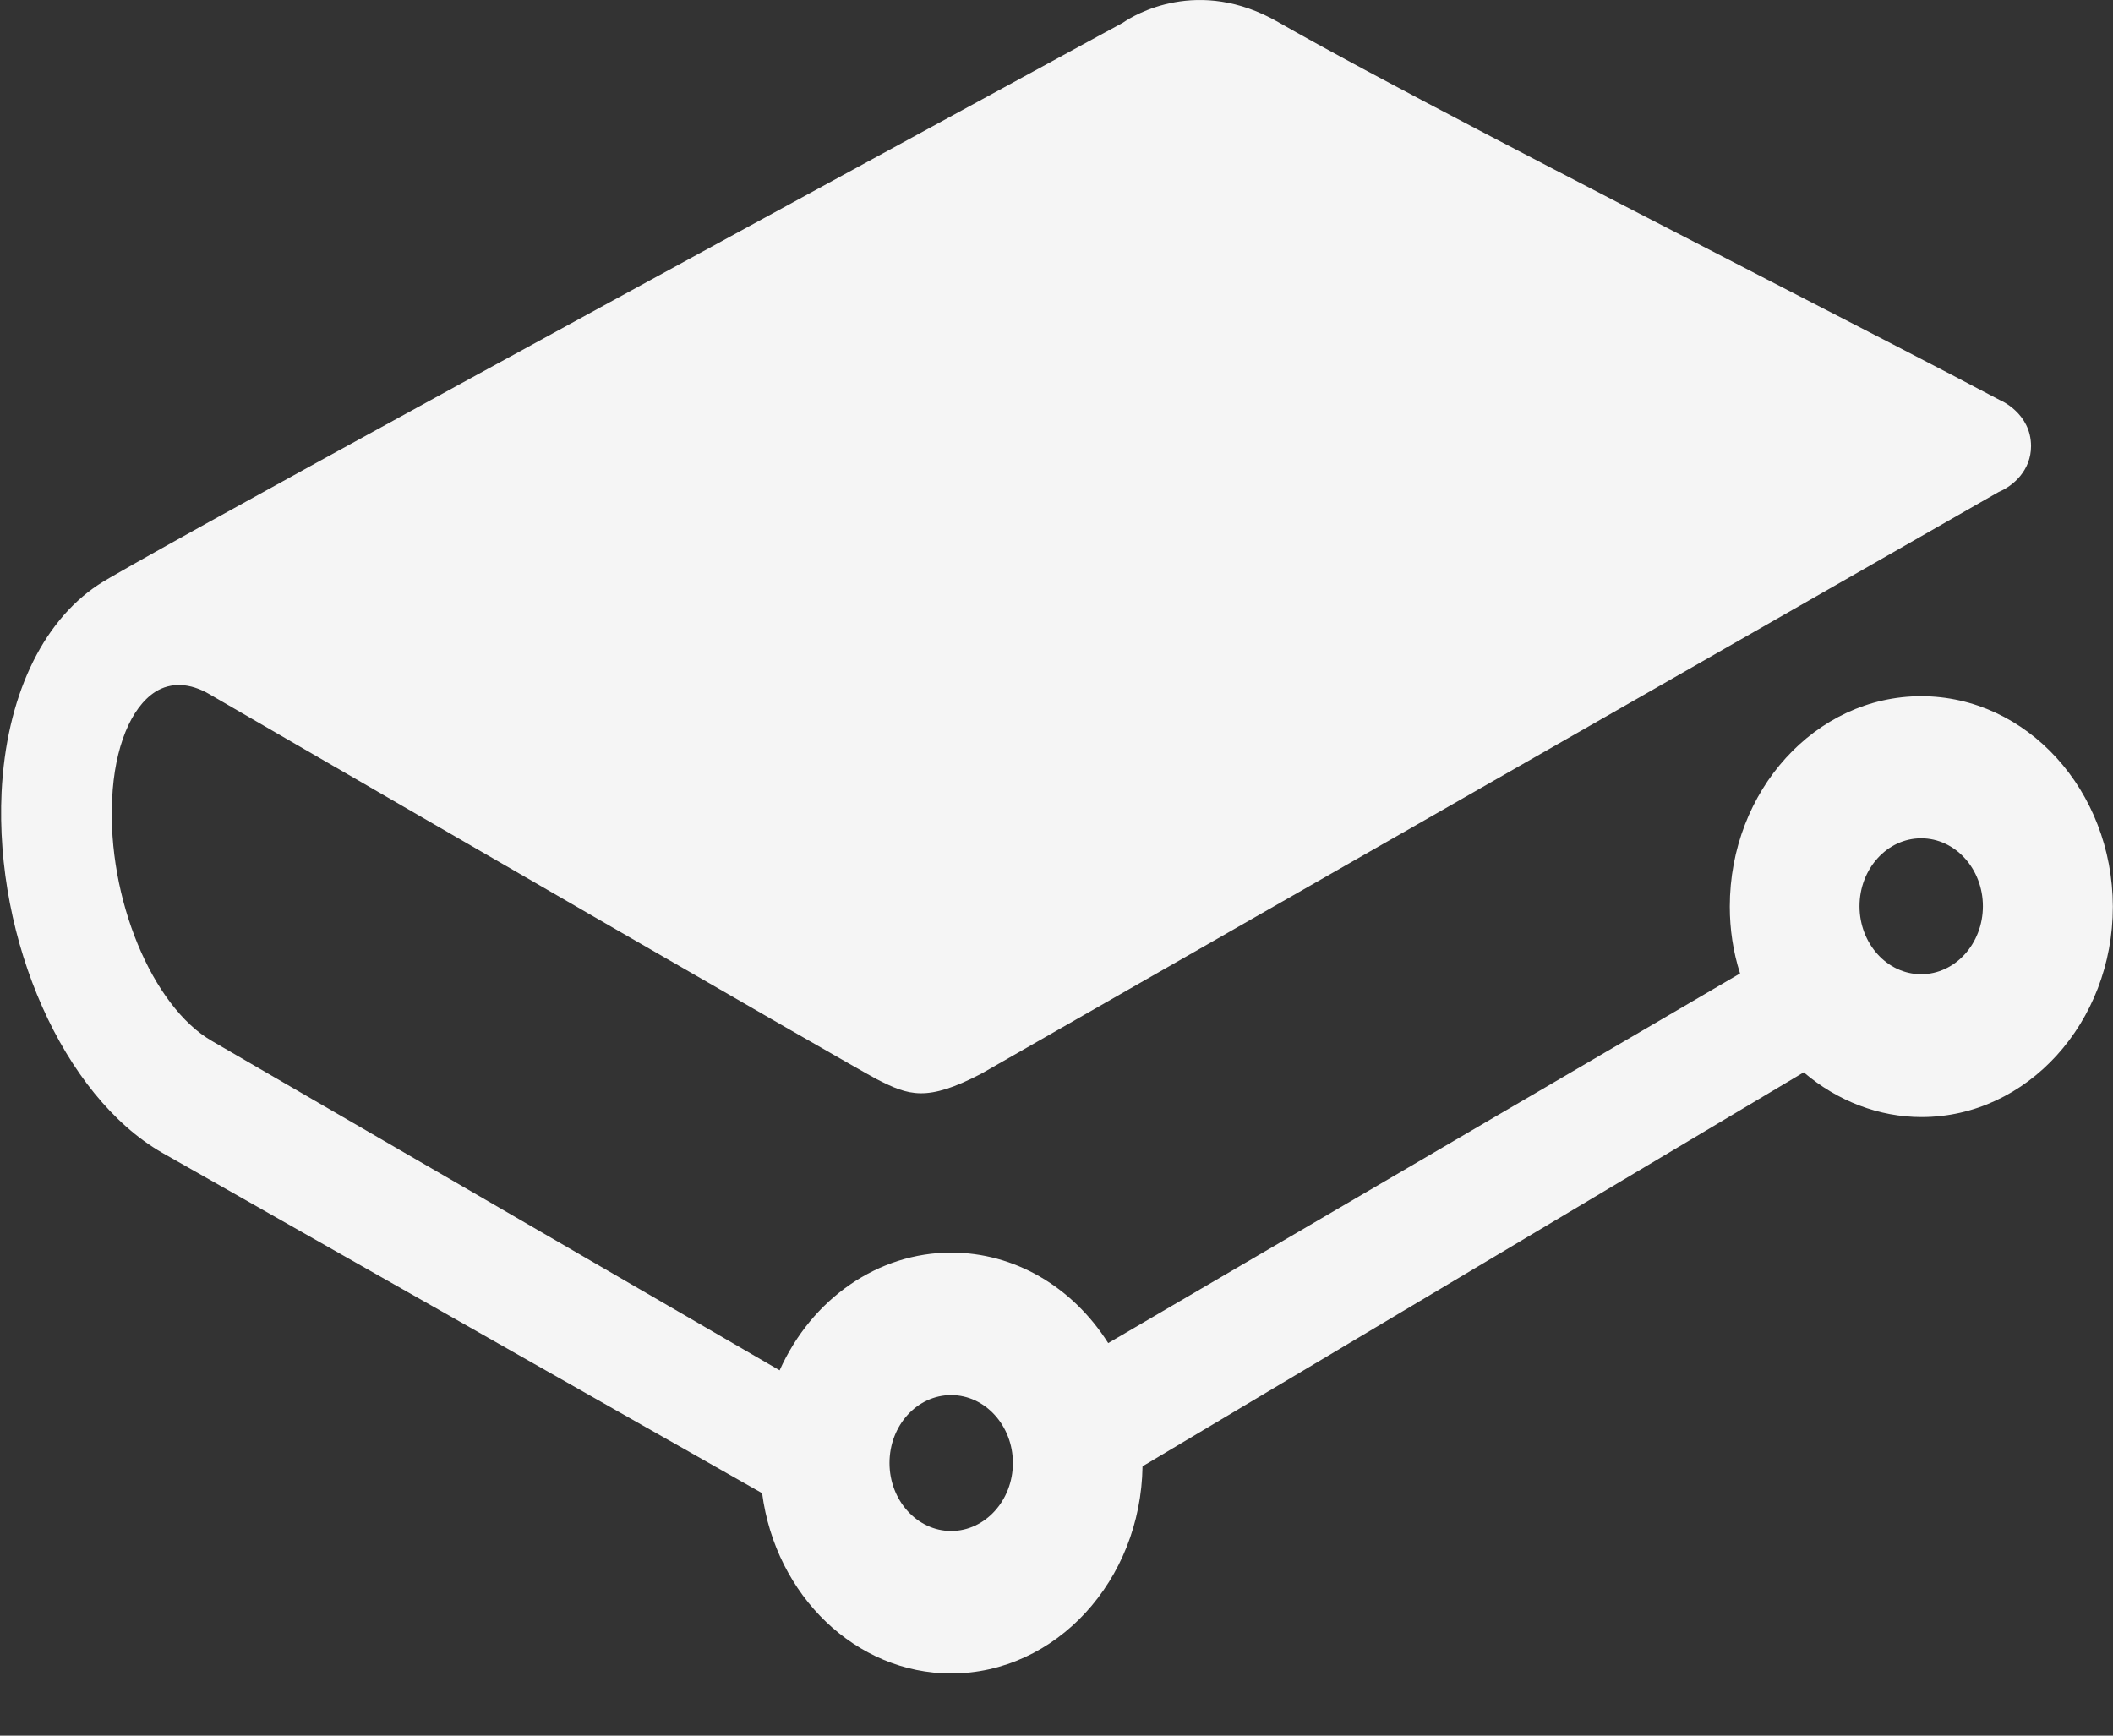 <svg width="28" height="23" viewBox="0 0 28 23" fill="none" xmlns="http://www.w3.org/2000/svg">
<rect x="0" y="0" width="28" height="23" fill="#333333" stroke="none"/>
<path d="M12.604 18.487C13.054 18.487 13.422 18.891 13.422 19.387C13.422 19.883 13.054 20.288 12.604 20.288C12.154 20.288 11.787 19.883 11.787 19.387C11.787 18.887 12.154 18.487 12.604 18.487ZM25.458 12.91C25.008 12.91 24.641 12.505 24.641 12.009C24.641 11.513 25.008 11.109 25.458 11.109C25.909 11.109 26.276 11.513 26.276 12.009C26.276 12.505 25.909 12.91 25.458 12.91ZM25.458 9.226C24.059 9.226 22.922 10.478 22.922 12.014C22.922 12.313 22.966 12.611 23.058 12.9L14.685 17.798C14.209 17.047 13.439 16.599 12.604 16.599C11.638 16.599 10.759 17.206 10.331 18.159L2.81 13.796C2.015 13.338 1.42 11.899 1.486 10.589C1.516 9.905 1.735 9.375 2.058 9.168C2.264 9.038 2.518 9.047 2.78 9.202L2.828 9.23C4.822 10.386 11.345 14.162 11.62 14.302C12.044 14.518 12.28 14.605 13.002 14.229L26.486 6.519C26.682 6.437 26.914 6.23 26.914 5.912C26.914 5.474 26.503 5.301 26.499 5.301C25.734 4.896 24.553 4.289 23.403 3.697C20.946 2.43 18.161 0.995 16.937 0.292C15.879 -0.315 15.031 0.196 14.878 0.302L14.585 0.461C9.084 3.456 1.713 7.468 1.298 7.752C0.546 8.253 0.082 9.255 0.021 10.497C-0.071 12.467 0.843 14.523 2.146 15.274L10.099 19.787C10.278 21.15 11.345 22.176 12.604 22.176C13.99 22.176 15.118 20.948 15.14 19.431L23.902 14.21C24.348 14.591 24.899 14.803 25.463 14.803C26.862 14.803 27.998 13.55 27.998 12.014C27.994 10.473 26.857 9.226 25.458 9.226Z" fill="#F5F5F5"/>
</svg>
